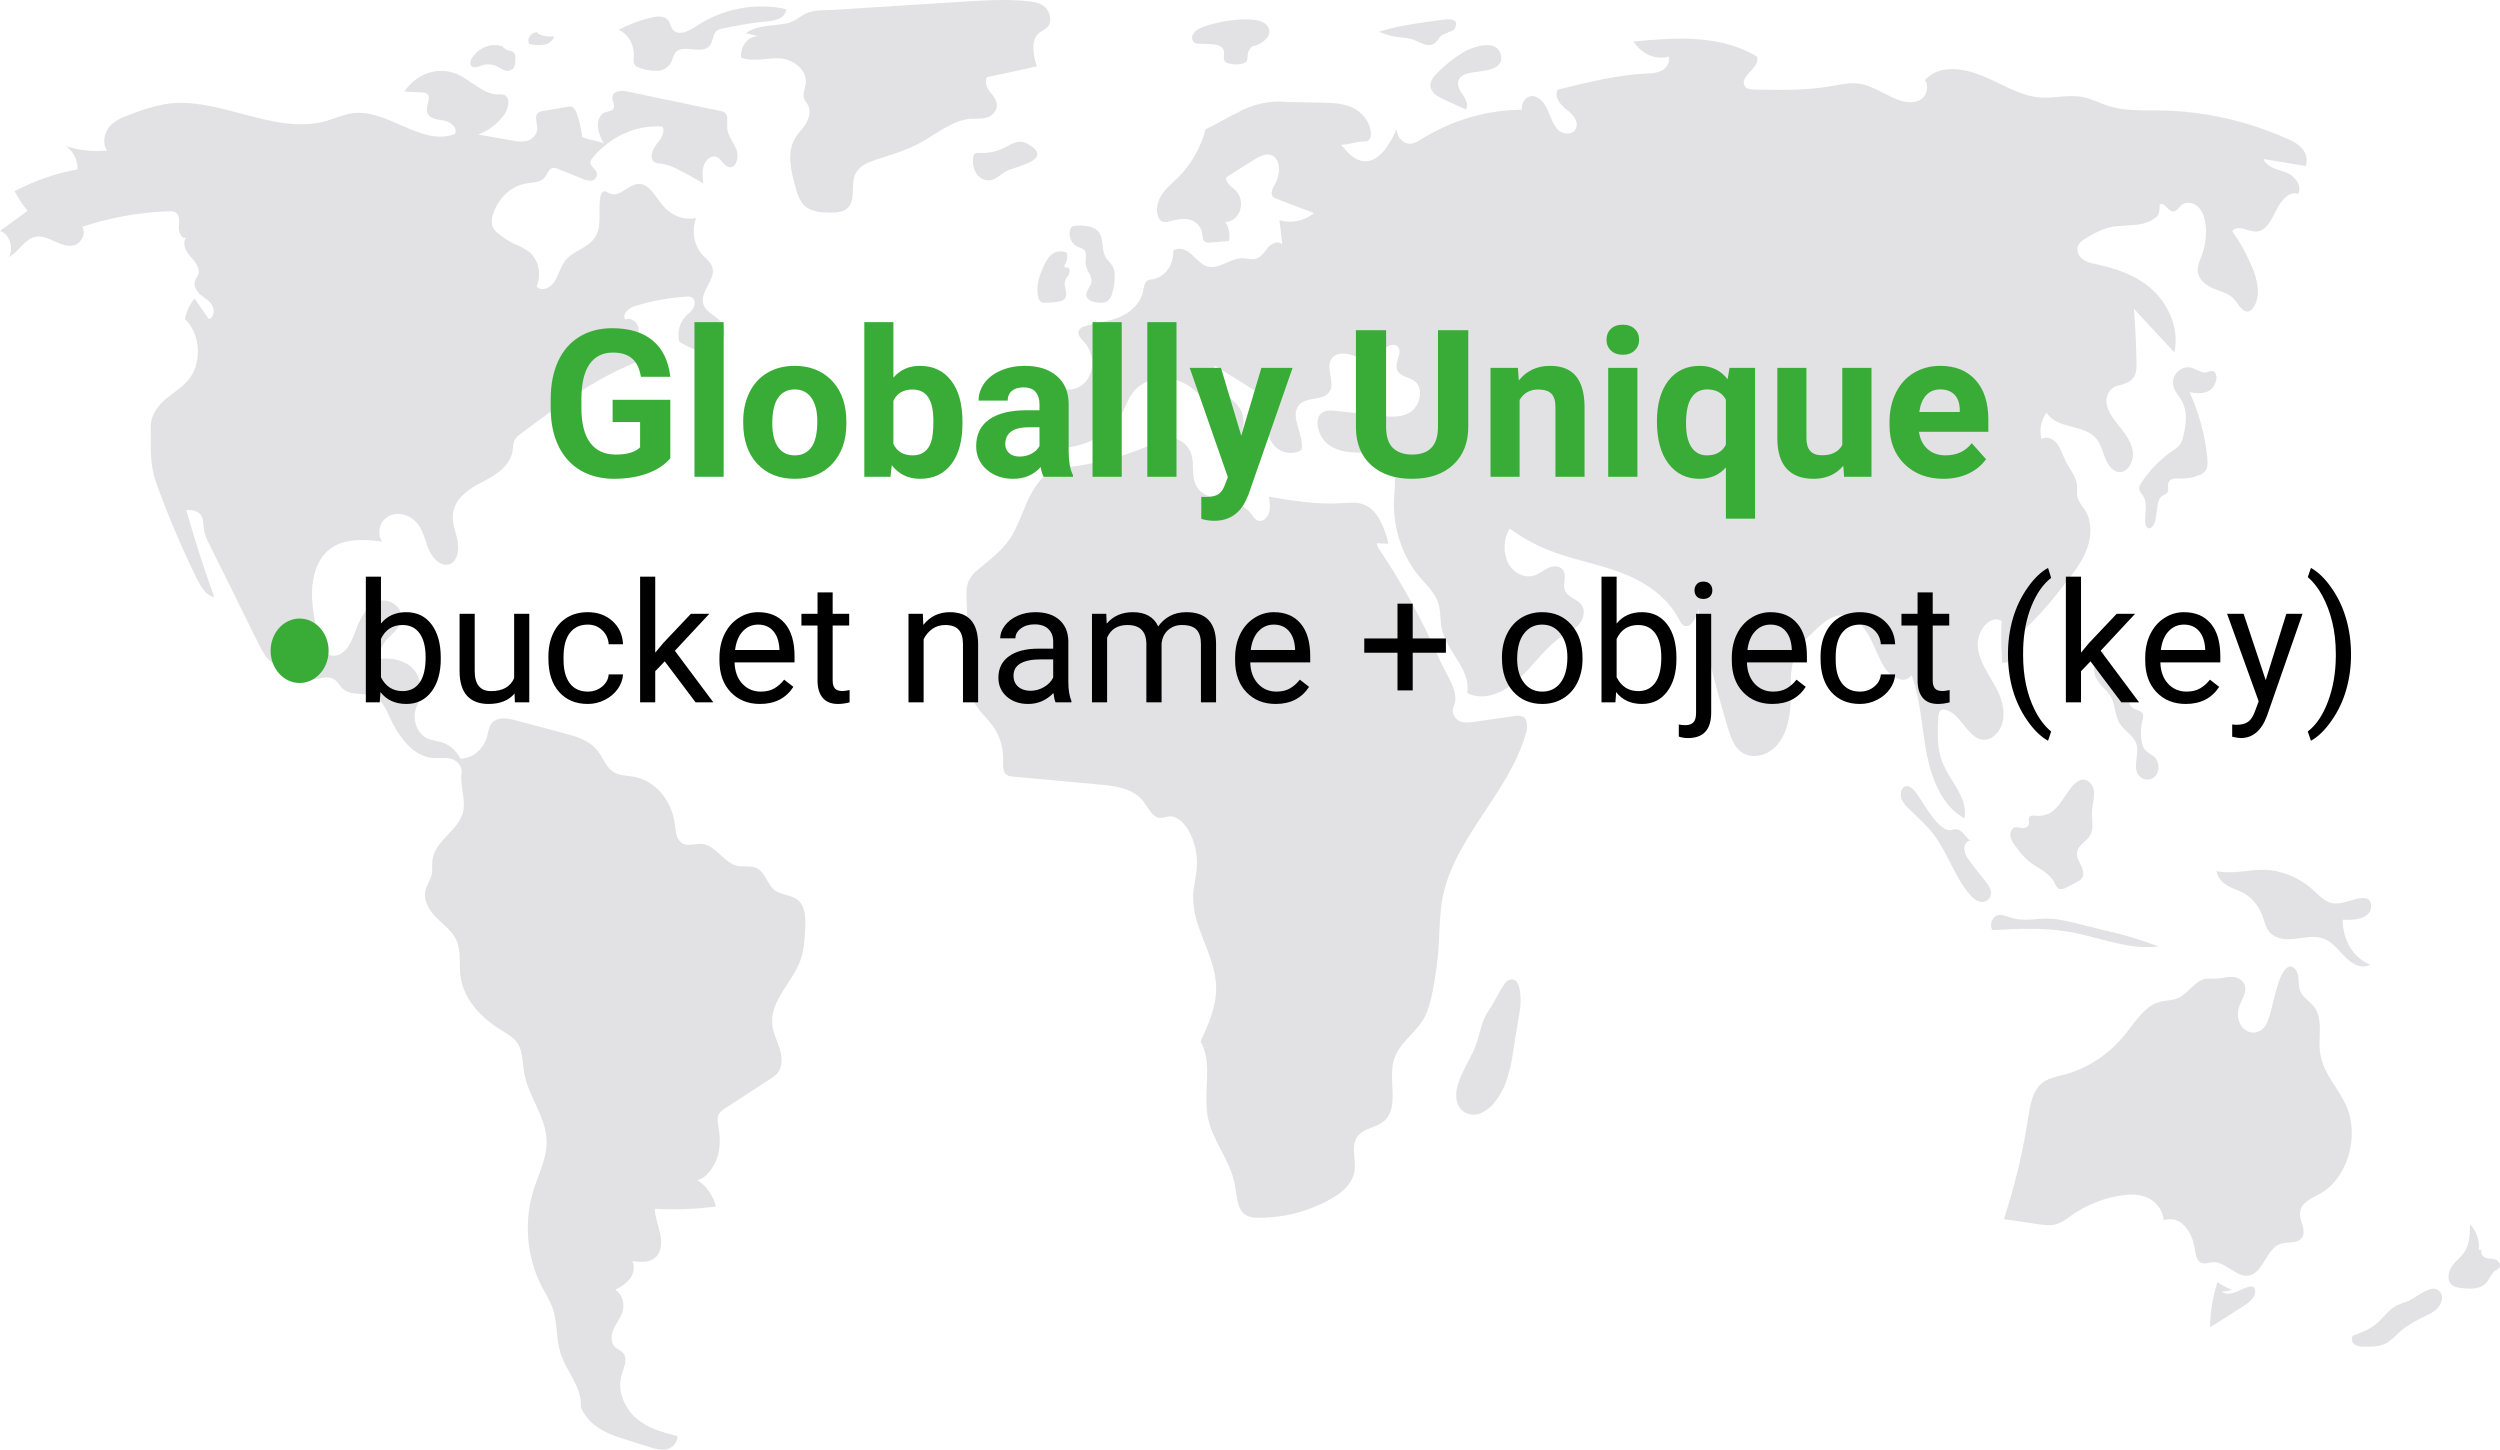 <svg width="388" height="225" viewBox="0 0 388 225" fill="none" xmlns="http://www.w3.org/2000/svg">
<path d="M90.36 21.271C90.22 20.018 89.938 18.791 89.519 17.621C89.466 17.399 89.373 17.193 89.245 17.015C89.118 16.837 88.959 16.691 88.779 16.586C88.538 16.515 88.286 16.512 88.044 16.577L84.272 17.232C83.956 17.248 83.654 17.381 83.412 17.611C82.92 18.197 83.404 19.141 83.389 19.95C83.372 20.859 82.66 21.597 81.888 21.841C81.099 22.022 80.286 22.01 79.502 21.808L74.227 20.878C75.781 20.315 77.163 19.268 78.218 17.857C78.912 16.924 79.281 15.182 78.278 14.741C77.98 14.648 77.669 14.62 77.362 14.657C74.972 14.678 73.091 12.415 70.854 11.461C69.422 10.891 67.868 10.848 66.414 11.34C64.959 11.832 63.679 12.833 62.757 14.2L65.566 14.354C65.831 14.337 66.093 14.416 66.315 14.58C66.93 15.154 66.165 16.257 66.252 17.155C66.364 18.323 67.731 18.572 68.761 18.69C69.791 18.808 71.098 19.758 70.603 20.79C65.425 22.813 60.156 16.834 54.718 17.57C53.342 17.756 52.042 18.37 50.698 18.756C42.49 21.112 34.004 14.825 25.618 16.157C23.754 16.517 21.922 17.065 20.144 17.795C19.002 18.22 17.812 18.679 16.983 19.665C16.153 20.651 15.838 22.337 16.623 23.368C14.458 23.57 12.278 23.335 10.186 22.674C10.752 23.031 11.222 23.554 11.549 24.188C11.875 24.823 12.045 25.545 12.04 26.28C8.659 26.905 5.368 28.044 2.255 29.665C2.836 30.761 3.514 31.786 4.28 32.725L0 35.845C1.446 36.258 2.194 38.495 1.353 39.892C2.852 39.135 3.781 37.178 5.384 36.781C6.435 36.521 7.504 37.008 8.5 37.466C9.496 37.924 10.592 38.368 11.623 38.025C12.655 37.681 13.415 36.163 12.76 35.197C17.169 33.737 21.725 32.93 26.317 32.794C26.671 32.743 27.03 32.821 27.343 33.015C27.941 33.485 27.784 34.501 27.752 35.326C27.719 36.15 28.286 37.234 28.935 36.862C28.171 37.614 28.824 39.029 29.557 39.819C30.291 40.61 31.174 41.7 30.725 42.729C30.608 42.997 30.41 43.212 30.297 43.483C29.964 44.282 30.492 45.214 31.115 45.745C31.738 46.275 32.502 46.646 32.934 47.381C33.367 48.117 33.171 49.403 32.397 49.506L30.197 46.337C29.445 47.221 28.93 48.329 28.711 49.532C31.044 51.695 31.395 56.098 29.442 58.701C28.444 60.031 27.025 60.839 25.786 61.877C24.547 62.914 23.401 64.391 23.404 66.138C23.41 69.155 23.192 71.959 24.189 74.757C26.027 79.915 28.149 84.938 30.543 89.794C31.171 91.07 31.984 92.468 33.257 92.687C31.648 88.243 30.199 83.729 28.911 79.147C29.75 79.15 30.719 79.226 31.211 79.997C31.618 80.636 31.531 81.504 31.657 82.279C31.818 83.029 32.087 83.745 32.452 84.397L40.136 99.926C40.773 101.213 41.504 102.595 42.722 103.117C43.5 103.45 44.401 103.387 45.117 103.867C45.679 104.243 46.057 104.911 46.629 105.265C48.248 106.267 50.499 104.345 52.012 105.542C52.444 105.884 52.72 106.427 53.118 106.818C54.516 108.191 56.807 107.273 58.42 108.297C59.46 108.957 59.999 110.277 60.553 111.473C61.942 114.469 64.189 117.404 67.165 117.642C68.1 117.717 69.055 117.516 69.969 117.752C70.883 117.988 71.783 118.893 71.636 119.943C71.385 121.743 72.169 123.715 71.958 125.522C71.575 128.814 67.459 130.26 67.105 133.556C67.028 134.278 67.149 135.023 66.997 135.729C66.812 136.595 66.239 137.3 66.035 138.161C65.649 139.791 66.679 141.414 67.81 142.512C68.942 143.609 70.291 144.555 70.91 146.091C71.564 147.714 71.243 149.607 71.455 151.375C71.919 155.236 74.859 158.098 77.884 159.943C78.805 160.506 79.795 161.05 80.391 162.025C81.17 163.298 81.093 164.977 81.353 166.498C81.989 170.223 84.754 173.293 84.832 177.086C84.888 179.783 83.567 182.229 82.777 184.773C82.037 187.211 81.77 189.801 81.992 192.367C82.215 194.932 82.923 197.414 84.068 199.641C84.658 200.772 85.364 201.838 85.782 203.064C86.527 205.252 86.285 207.739 86.973 209.952C87.881 212.876 90.378 215.292 90.139 218.382C91.272 221.052 93.775 222.364 96.292 223.158L100.802 224.583C101.666 224.855 102.568 225.13 103.447 224.933C104.327 224.735 105.166 223.907 105.143 222.89C102.932 222.324 100.649 221.723 98.826 220.194C97.002 218.665 95.753 215.942 96.445 213.492C96.766 212.356 97.448 211.045 96.799 210.106C96.428 209.569 95.749 209.428 95.33 208.938C94.676 208.173 94.901 206.888 95.371 205.966C95.84 205.044 96.519 204.22 96.709 203.177C96.805 202.593 96.741 201.99 96.526 201.449C96.311 200.908 95.955 200.454 95.506 200.149C96.343 199.79 97.103 199.237 97.739 198.524C98.326 197.763 98.597 196.59 98.135 195.726C99.507 195.923 101.126 196.02 102.026 194.83C102.745 193.879 102.696 192.458 102.412 191.248C102.128 190.038 101.648 188.862 101.633 187.61C104.796 187.78 107.967 187.658 111.113 187.245C110.658 185.507 109.624 184.038 108.231 183.15C109.656 182.877 110.954 180.941 111.404 179.383C111.854 177.825 111.74 176.128 111.461 174.519C111.354 174.105 111.34 173.667 111.419 173.245C111.579 172.665 112.081 172.311 112.546 172.008L119.619 167.4C120.041 167.16 120.424 166.84 120.75 166.453C121.491 165.465 121.382 163.975 121.002 162.751C120.623 161.528 120.015 160.378 119.869 159.091C119.432 155.245 123.061 152.485 124.286 148.864C124.767 147.443 124.865 145.898 124.958 144.38C125.058 142.749 125.065 140.854 123.962 139.803C122.904 138.796 121.25 139.021 120.143 138.084C119.128 137.225 118.778 135.556 117.669 134.862C116.662 134.232 115.399 134.633 114.279 134.336C112.307 133.814 111.066 131.236 109.052 130.997C107.916 130.863 106.63 131.493 105.698 130.742C104.878 130.08 104.845 128.751 104.688 127.622C104.415 125.869 103.674 124.253 102.566 122.991C101.457 121.73 100.035 120.885 98.49 120.568C97.319 120.355 96.043 120.436 95.047 119.706C94.037 118.966 93.575 117.581 92.782 116.557C91.504 114.906 89.492 114.32 87.606 113.817L79.939 111.772C78.577 111.409 76.823 111.216 76.092 112.569C75.876 113.084 75.723 113.63 75.637 114.192C75.364 115.209 74.813 116.101 74.064 116.741C73.315 117.38 72.407 117.734 71.47 117.751C70.827 116.507 69.786 115.593 68.564 115.2C67.786 114.954 66.954 114.927 66.212 114.565C65.808 114.341 65.449 114.027 65.156 113.64C64.863 113.253 64.643 112.803 64.509 112.316C64.374 111.83 64.329 111.317 64.376 110.81C64.422 110.303 64.559 109.812 64.779 109.367C65.221 108.474 65.392 107.441 65.265 106.427C65.138 105.413 64.72 104.475 64.076 103.757C62.773 102.429 60.886 102.108 59.138 102.241C58.68 101.107 59.445 99.828 60.27 99.004C61.096 98.18 62.098 97.371 62.277 96.14C62.56 94.205 60.383 92.735 58.731 93.312C57.078 93.889 56.024 95.71 55.327 97.505C54.926 98.535 54.586 99.62 53.955 100.488C53.324 101.356 52.308 101.978 51.347 101.699C49.986 101.305 49.461 99.471 49.16 97.915C48.756 95.827 48.349 93.71 48.434 91.574C48.519 89.439 49.153 87.246 50.541 85.8C52.803 83.445 56.273 83.676 59.326 84.051C58.605 83.13 58.783 81.576 59.554 80.708C59.962 80.298 60.451 80.006 60.98 79.859C61.51 79.711 62.063 79.712 62.591 79.862C63.511 80.079 64.34 80.641 64.944 81.458C65.811 82.657 66.058 84.278 66.714 85.639C67.369 87.001 68.844 88.163 70.051 87.432C71.093 86.801 71.258 85.162 70.999 83.854C70.74 82.546 70.189 81.275 70.282 79.939C70.462 77.389 72.791 75.855 74.847 74.805C76.903 73.755 79.257 72.343 79.582 69.812C79.594 69.316 79.676 68.826 79.826 68.361C80.054 67.95 80.371 67.612 80.747 67.379C86.746 62.881 92.846 58.328 99.703 55.87C100.06 55.742 100.102 55.884 100.465 55.784C100.974 55.45 100.637 54.528 100.149 54.156C99.661 53.784 99.009 53.499 98.885 52.847C98.794 52.368 99.043 51.898 99.108 51.413C99.267 50.222 98.011 49.123 97.036 49.599C96.485 48.771 97.575 47.809 98.456 47.534C101.103 46.708 103.819 46.205 106.56 46.032C106.876 45.975 107.2 46.038 107.482 46.21C107.942 46.572 107.883 47.402 107.557 47.918C107.231 48.434 106.723 48.759 106.317 49.195C105.873 49.686 105.556 50.306 105.401 50.987C105.246 51.668 105.259 52.385 105.439 53.058C106.87 53.884 108.425 54.734 110.01 54.443C111.594 54.152 113.001 52.132 112.256 50.519C111.562 49.017 109.479 48.678 109.121 47.032C108.701 45.104 111.106 43.39 110.565 41.502C110.327 40.675 109.601 40.188 109.043 39.591C108.385 38.859 107.937 37.918 107.759 36.892C107.58 35.866 107.679 34.803 108.043 33.842C107.135 34.023 106.202 33.955 105.322 33.642C104.442 33.33 103.641 32.783 102.986 32.047C101.777 30.662 100.812 28.477 99.094 28.54C97.518 28.596 96.161 30.682 94.687 30.046C94.324 29.889 93.942 29.571 93.591 29.757C93.476 29.842 93.379 29.956 93.308 30.089C93.237 30.222 93.194 30.372 93.182 30.527C92.807 32.559 93.452 34.873 92.476 36.629C91.414 38.539 88.957 38.804 87.67 40.526C86.971 41.461 86.7 42.721 86.058 43.707C85.415 44.693 84.052 45.319 83.281 44.46C83.66 43.577 83.763 42.573 83.575 41.614C83.386 40.655 82.916 39.797 82.241 39.181C81.526 38.651 80.754 38.225 79.945 37.913C79.041 37.479 78.18 36.935 77.379 36.291C76.978 36.017 76.652 35.621 76.437 35.148C76.268 34.556 76.291 33.915 76.502 33.34C76.893 32.069 77.582 30.942 78.496 30.083C79.41 29.224 80.514 28.664 81.687 28.464C82.714 28.306 83.909 28.362 84.588 27.474C84.947 27.005 85.136 26.295 85.657 26.105C85.991 26.029 86.338 26.077 86.645 26.242L90.476 27.772C90.904 27.991 91.374 28.08 91.841 28.028C92.073 27.993 92.284 27.86 92.432 27.655C92.581 27.451 92.655 27.19 92.641 26.925C92.519 26.203 91.54 25.857 91.629 25.129C91.679 24.893 91.791 24.68 91.95 24.518C93.332 22.848 95.023 21.546 96.901 20.705C98.779 19.863 100.798 19.503 102.813 19.651C103.297 20.552 102.532 21.619 101.896 22.388C101.259 23.157 100.748 24.531 101.518 25.123C101.833 25.306 102.184 25.395 102.538 25.384C103.481 25.529 104.398 25.844 105.253 26.318C106.577 26.972 107.875 27.687 109.148 28.464C109.036 27.511 108.929 26.508 109.247 25.618C109.565 24.727 110.469 24.029 111.259 24.376C112.02 24.71 112.411 25.853 113.221 25.958C114.303 26.098 114.73 24.285 114.278 23.161C113.826 22.037 112.932 21.096 112.857 19.864C112.807 19.033 113.086 18.002 112.5 17.498C112.292 17.347 112.056 17.253 111.81 17.224L97.194 14.173C96.326 13.991 95.072 14.13 95.034 15.13C95.013 15.689 95.452 16.241 95.257 16.754C95.05 17.302 94.367 17.252 93.87 17.446C93.098 17.747 92.711 18.786 92.785 19.707C92.921 20.623 93.234 21.493 93.701 22.256C92.75 21.805 91.311 21.722 90.36 21.271Z" fill="#3F3D56" fill-opacity="0.15"/>
<path d="M78.151 7.257C77.291 6.93 76.365 6.915 75.498 7.214C74.63 7.513 73.864 8.112 73.302 8.93C73.077 9.27 72.889 9.74 73.077 10.108C73.346 10.637 74.033 10.428 74.539 10.239C75.283 9.933 76.092 9.911 76.848 10.175C77.323 10.363 77.748 10.695 78.226 10.876C78.458 10.988 78.713 11.025 78.962 10.983C79.211 10.941 79.445 10.822 79.64 10.638C79.968 10.253 79.988 9.655 79.989 9.116C80.012 8.936 79.999 8.752 79.952 8.578C79.906 8.404 79.826 8.244 79.718 8.11C79.527 7.983 79.312 7.91 79.092 7.897C78.598 7.792 78.152 7.491 77.829 7.047" fill="#3F3D56" fill-opacity="0.15"/>
<path d="M83.489 5.002C83.247 4.99 83.005 5.035 82.788 5.132C82.571 5.23 82.385 5.377 82.248 5.559C82.111 5.741 82.027 5.953 82.006 6.173C81.984 6.393 82.025 6.614 82.124 6.816C82.867 7.001 83.643 7.047 84.405 6.952C84.786 6.898 85.14 6.742 85.424 6.505C85.708 6.268 85.908 5.959 86 5.618C85.102 5.767 84.175 5.605 83.401 5.165" fill="#3F3D56" fill-opacity="0.15"/>
<path d="M100.929 2.763C99.226 3.168 97.571 3.797 96 4.636C96.741 4.955 97.37 5.531 97.796 6.28C98.222 7.029 98.421 7.912 98.365 8.797C98.299 9.137 98.306 9.49 98.388 9.826C98.569 10.317 99.093 10.501 99.554 10.627C100.383 10.909 101.248 11.033 102.113 10.993C102.546 10.967 102.966 10.822 103.336 10.569C103.706 10.316 104.014 9.964 104.231 9.545C104.357 9.147 104.504 8.758 104.672 8.38C105.777 6.496 109.061 8.774 110.248 6.953C110.666 6.312 110.628 5.347 111.173 4.839C111.454 4.618 111.781 4.478 112.123 4.433C114.51 3.903 116.921 3.518 119.345 3.282C120.493 3.171 121.99 2.709 122 1.419C117.674 0.469 113.188 1.144 109.24 3.34C107.818 4.137 105.936 5.813 104.566 4.757C104.053 4.361 104.079 3.296 103.372 2.851C102.651 2.396 101.695 2.581 100.929 2.763Z" fill="#3F3D56" fill-opacity="0.15"/>
<path d="M115.721 5.164L117.763 5.618C117.387 5.599 117.012 5.672 116.663 5.834C116.314 5.996 115.998 6.242 115.737 6.556C115.477 6.87 115.277 7.245 115.152 7.655C115.026 8.066 114.978 8.502 115.01 8.936C116.922 9.675 119.006 8.956 121.021 9.054C123.035 9.152 125.379 10.817 125.035 13.116C124.931 13.811 124.584 14.506 124.764 15.18C124.891 15.652 125.251 15.987 125.454 16.422C125.877 17.328 125.539 18.474 125.004 19.298C124.47 20.122 123.751 20.78 123.282 21.655C122.115 23.833 122.778 26.648 123.473 29.081C123.674 30 124.045 30.858 124.561 31.595C125.591 32.862 127.269 32.972 128.772 32.998C129.867 33.016 131.12 32.953 131.812 31.973C132.715 30.692 132.083 28.694 132.678 27.191C133.218 25.826 134.594 25.241 135.841 24.825C138.125 24.064 140.452 23.418 142.612 22.268C145.293 20.841 147.799 18.617 150.746 18.433C151.573 18.382 152.42 18.495 153.216 18.233C154.013 17.971 154.769 17.174 154.709 16.218C154.657 15.402 154.06 14.802 153.594 14.187C153.128 13.571 152.761 12.625 153.19 11.974L160.915 10.304C160.367 8.577 159.94 6.303 161.199 5.179C161.653 4.774 162.26 4.612 162.647 4.121C163.306 3.286 162.974 1.847 162.214 1.136C161.454 0.425 160.425 0.26 159.451 0.167C156.064 -0.159 152.658 0.056 149.264 0.271C142.63 0.692 135.996 1.113 129.363 1.534C128.027 1.619 126.485 1.489 125.261 2.016C124.224 2.463 123.487 3.282 122.301 3.57C120.111 4.101 117.702 3.742 115.721 5.164Z" fill="#3F3D56" fill-opacity="0.15"/>
<path d="M151.905 23.724C151.679 23.686 151.448 23.742 151.26 23.88C151.135 24.026 151.061 24.213 151.049 24.41C150.906 25.279 151.077 26.174 151.527 26.915C151.756 27.278 152.073 27.57 152.444 27.759C152.815 27.948 153.227 28.028 153.637 27.991C154.635 27.855 155.371 26.949 156.29 26.506C157.705 25.825 163.715 24.762 159.558 22.371C158.125 21.547 157.199 22.275 156.07 22.817C154.785 23.517 153.345 23.83 151.905 23.724V23.724Z" fill="#3F3D56" fill-opacity="0.15"/>
<path d="M186.218 4.396C185.753 4.59 185.364 4.937 185.112 5.381C184.996 5.607 184.969 5.87 185.037 6.115C185.104 6.361 185.262 6.57 185.476 6.7C185.65 6.765 185.834 6.795 186.018 6.788L187.908 6.846C188.711 6.871 189.714 7.046 189.93 7.838C190.09 8.426 189.731 9.182 190.164 9.602C190.35 9.749 190.573 9.839 190.807 9.859C191.429 10.023 192.079 10.044 192.711 9.922C194.086 9.544 193.364 8.685 193.797 7.92C194.459 6.749 194.345 7.458 195.512 6.787C196.374 6.291 197.489 5.393 196.769 4.13C195.517 1.934 188.065 3.452 186.218 4.396Z" fill="#3F3D56" fill-opacity="0.15"/>
<path d="M222.684 3.23L221.555 3.391C219.01 3.755 216.451 4.122 214 4.941C215.061 5.39 216.174 5.683 217.309 5.81C217.933 5.843 218.554 5.938 219.162 6.093C220.245 6.438 221.336 7.329 222.382 6.873C223.03 6.589 223.242 5.866 223.779 5.483C224.15 5.218 225.557 4.79 225.714 4.523C226.986 2.363 223.661 3.09 222.684 3.23Z" fill="#3F3D56" fill-opacity="0.15"/>
<path d="M227.1 8.117C225.619 9.017 224.245 10.11 223.009 11.372C222.488 11.904 221.956 12.565 222.003 13.34C222.066 14.37 223.076 14.967 223.951 15.37L227.495 17C227.925 16.342 227.531 15.433 227.087 14.786C226.642 14.139 226.114 13.391 226.311 12.612C226.535 11.724 227.532 11.421 228.368 11.268C229.73 11.019 233.405 11.039 232.963 8.654C232.443 5.843 228.467 7.287 227.1 8.117Z" fill="#3F3D56" fill-opacity="0.15"/>
<path d="M226.23 168.427C225.909 169.51 225.879 170.786 226.433 171.731C227.056 172.792 228.302 173.187 229.38 172.918C230.453 172.585 231.41 171.868 232.116 170.867C232.761 170.029 233.291 169.08 233.689 168.054C234.244 166.454 234.636 164.784 234.855 163.077L235.901 156.673C236.135 155.241 236.126 150.853 233.87 152.283C233.254 152.673 231.827 155.757 231.181 156.632C230.017 158.208 229.863 159.737 229.25 161.647C228.482 164.038 226.939 166.032 226.23 168.427Z" fill="#3F3D56" fill-opacity="0.15"/>
<path d="M346.397 200.206C345.621 199.866 344.867 199.463 344.143 199C343.416 201.245 343.03 203.611 343 206L348.311 202.622C349.11 202.114 350.016 201.407 349.999 200.376C350.006 200.248 349.982 200.121 349.931 200.007C349.879 199.894 349.801 199.798 349.705 199.73C349.587 199.676 349.459 199.659 349.333 199.681C348.545 199.754 347.827 200.19 347.084 200.493C346.341 200.796 345.472 200.956 344.791 200.506" fill="#3F3D56" fill-opacity="0.15"/>
<path d="M373.536 202.015C372.957 202.188 372.392 202.409 371.846 202.679C370.637 203.352 369.814 204.63 368.726 205.517C367.685 206.365 366.431 206.831 365.2 207.284C364.838 207.634 365.005 208.339 365.398 208.647C365.82 208.91 366.305 209.029 366.789 208.989C368.068 209.02 369.415 209.033 370.535 208.358C371.166 207.91 371.756 207.397 372.298 206.827C373.607 205.632 375.179 204.843 376.736 204.081C377.302 203.847 377.826 203.504 378.283 203.069C379.261 202.015 379.33 200.389 377.919 200.03C376.78 199.74 374.621 201.631 373.536 202.015Z" fill="#3F3D56" fill-opacity="0.15"/>
<path d="M384.706 193.962C384.77 193.233 384.681 192.497 384.445 191.811C384.21 191.124 383.835 190.505 383.347 190C383.333 191.459 383.292 193.014 382.539 194.221C382.002 195.08 381.16 195.661 380.572 196.48C379.983 197.299 379.722 198.597 380.412 199.316C380.853 199.681 381.39 199.883 381.945 199.891C383.318 200.067 384.908 200.165 385.871 199.084C386.397 198.494 386.653 197.621 387.294 197.187C387.533 197.078 387.746 196.911 387.918 196.7C388.183 196.242 387.762 195.638 387.289 195.473C386.815 195.307 386.293 195.385 385.817 195.228C385.341 195.071 384.905 194.488 385.149 194.017" fill="#3F3D56" fill-opacity="0.15"/>
<path d="M363.916 140.021C363.249 140.212 362.559 140.259 361.879 140.162C360.748 139.918 359.868 138.917 358.955 138.096C356.785 136.155 354.147 135.072 351.42 135.003C348.94 134.948 346.436 135.737 344 135.186C344.159 136.227 344.917 137.007 345.725 137.471C346.533 137.934 347.425 138.168 348.238 138.622C349.538 139.357 350.57 140.618 351.143 142.174C351.405 142.891 351.57 143.672 351.966 144.298C352.776 145.579 354.311 145.86 355.666 145.755C357.432 145.618 359.277 145.022 360.92 145.795C362.177 146.386 363.077 147.679 364.126 148.684C365.176 149.689 366.654 150.435 367.86 149.71C366.608 149.234 365.518 148.3 364.75 147.045C363.982 145.79 363.575 144.279 363.589 142.733C364.771 142.86 368.176 142.811 367.993 140.451C367.837 138.451 364.931 139.805 363.916 140.021Z" fill="#3F3D56" fill-opacity="0.15"/>
<path d="M347.371 156.807C347.588 155.462 348.77 154.274 348.402 152.972C348.147 152.071 347.227 151.627 346.393 151.605C345.56 151.583 344.741 151.864 343.908 151.891C343.365 151.858 342.822 151.867 342.28 151.917C340.626 152.225 339.606 154.192 338.047 154.891C337.099 155.316 336.034 155.235 335.048 155.529C332.81 156.196 331.394 158.595 329.83 160.529C327.302 163.64 324.009 165.818 320.377 166.781C319.105 167.116 317.737 167.329 316.726 168.267C315.386 169.508 315.056 171.636 314.758 173.569C313.935 178.906 312.677 184.144 311 189.218L316.314 189.987C317.324 190.133 318.371 190.277 319.345 189.937C320.052 189.635 320.722 189.23 321.338 188.733C323.705 187.066 326.354 185.982 329.113 185.549C330.505 185.333 331.964 185.293 333.27 185.88C334.576 186.466 335.696 187.797 335.806 189.385C336.37 189.186 336.972 189.164 337.547 189.323C338.122 189.482 338.648 189.814 339.068 190.285C339.901 191.247 340.446 192.481 340.626 193.813C340.766 194.637 340.906 195.625 341.581 195.971C342.131 196.253 342.763 195.949 343.365 195.895C345.408 195.709 347.103 198.411 349.111 197.946C351.265 197.447 351.794 193.789 353.895 193.056C355.102 192.635 356.794 193.147 357.372 191.874C357.881 190.751 356.865 189.456 356.97 188.2C357.099 186.653 358.708 185.996 359.948 185.336C364.225 183.06 366.254 176.532 364.182 171.717C362.954 168.864 360.538 166.619 360.092 163.485C359.749 161.073 360.587 158.262 359.231 156.364C358.542 155.398 357.375 154.865 356.964 153.713C356.706 152.988 356.81 152.165 356.671 151.399C356.532 150.633 355.943 149.832 355.276 150.031C353.34 150.607 352.722 157.39 351.685 159.038C350.11 161.544 346.875 159.893 347.371 156.807Z" fill="#3F3D56" fill-opacity="0.15"/>
<path d="M311.775 142.309C311.108 142.066 310.379 141.827 309.74 142.174C309.101 142.522 308.728 143.741 309.241 144.346C313.254 144.143 317.293 143.941 321.272 144.65C325.857 145.466 330.395 147.487 335 146.892C332.369 145.884 329.695 145.077 326.992 144.478L322.483 143.359C321.274 143.029 320.052 142.784 318.823 142.623C316.251 142.347 314.304 143.231 311.775 142.309Z" fill="#3F3D56" fill-opacity="0.15"/>
<path d="M315.853 126.594C315.519 126.561 315.106 126.534 314.933 126.865C314.768 127.181 314.957 127.6 314.868 127.954C314.747 128.439 314.196 128.563 313.763 128.497C313.329 128.431 312.86 128.273 312.476 128.514C312.281 128.668 312.134 128.89 312.058 129.148C311.982 129.406 311.981 129.685 312.054 129.944C312.211 130.457 312.465 130.925 312.798 131.311C313.366 132.137 314.013 132.887 314.728 133.545C316.111 134.722 317.984 135.289 318.855 136.998C318.978 137.33 319.166 137.623 319.406 137.854C319.824 138.159 320.369 137.927 320.819 137.69L322.397 136.858C322.682 136.74 322.935 136.541 323.135 136.28C323.495 135.715 323.274 134.913 322.971 134.305C322.669 133.697 322.282 133.068 322.346 132.372C322.462 131.129 323.847 130.654 324.417 129.591C324.991 128.519 324.617 127.139 324.683 125.881C324.761 124.411 325.562 122.498 324.273 121.399C323.178 120.466 322.131 121.328 321.344 122.359C319.686 124.533 318.902 126.887 315.853 126.594Z" fill="#3F3D56" fill-opacity="0.15"/>
<path d="M325.303 105.207C325.863 106.377 327.031 107.074 327.643 108.213C328.305 109.447 328.229 111.042 328.948 112.238C329.685 113.466 331.169 114.117 331.582 115.513C332.033 117.038 331.009 118.89 331.826 120.222C331.978 120.439 332.17 120.62 332.39 120.753C332.609 120.885 332.852 120.967 333.102 120.992C333.352 121.017 333.604 120.985 333.842 120.898C334.081 120.812 334.3 120.672 334.486 120.488C334.83 120.08 335.014 119.541 334.999 118.987C334.984 118.432 334.771 117.906 334.405 117.521C333.922 117.041 333.228 116.833 332.824 116.272C332.614 115.949 332.474 115.577 332.415 115.186C332.195 114.057 332.23 112.887 332.518 111.777C332.626 111.495 332.653 111.184 332.596 110.885C332.415 110.31 331.7 110.269 331.198 110.002C330.058 109.396 330.086 107.643 330.285 106.277C330.152 107.186 327.182 105.64 326.87 105.126C326.252 104.103 326.589 102.13 326.466 101C325.132 101.701 324.618 103.778 325.303 105.207Z" fill="#3F3D56" fill-opacity="0.15"/>
<path d="M297.401 123.071C296.914 122.41 296.179 121.719 295.526 122.117C295.027 122.421 294.89 123.257 295.085 123.89C295.324 124.505 295.69 125.034 296.149 125.424C297.511 126.784 298.978 128.012 300.166 129.592C302.293 132.421 303.42 136.238 305.732 138.845C306.197 139.449 306.813 139.852 307.485 139.993C308.159 140.069 308.916 139.546 308.993 138.733C309.057 138.062 308.671 137.462 308.293 136.966C307.395 135.783 306.412 134.694 305.563 133.458C305.172 132.983 304.925 132.361 304.865 131.694C304.861 131.028 305.362 130.332 305.895 130.496C305.247 130.296 304.767 128.989 303.816 128.744C303.021 128.539 302.829 129.134 301.883 128.643C300.08 127.707 298.665 124.782 297.401 123.071Z" fill="#3F3D56" fill-opacity="0.15"/>
<path d="M341.855 57.792C341.321 57.6 340.796 57.373 340.283 57.113C338.901 56.612 337.074 57.839 337.258 59.569C337.38 60.717 338.265 61.492 338.753 62.489C339.478 63.967 339.285 65.841 338.904 67.496C338.81 68.009 338.633 68.493 338.381 68.921C338.03 69.373 337.609 69.738 337.143 69.997C335.278 71.262 333.633 72.951 332.299 74.973C332.154 75.159 332.053 75.389 332.006 75.639C331.94 76.223 332.426 76.648 332.7 77.135C333.31 78.217 332.869 79.673 332.929 80.98C332.92 81.164 332.95 81.349 333.016 81.516C333.083 81.683 333.183 81.826 333.308 81.933C333.676 82.159 334.111 81.776 334.31 81.339C334.971 79.892 334.474 77.568 335.714 76.87C335.948 76.738 336.233 76.682 336.389 76.433C336.637 76.038 336.398 75.453 336.524 74.981C336.712 74.272 337.515 74.24 338.131 74.271C339.191 74.325 340.252 74.154 341.264 73.767C341.661 73.653 342.021 73.4 342.301 73.041C342.672 72.482 342.639 71.686 342.565 70.975C342.194 67.431 341.265 64.005 339.828 60.882C340.918 61.05 342.103 61.196 343.043 60.51C343.569 60.126 344.2 58.977 343.939 58.194C343.526 56.958 342.781 57.999 341.855 57.792Z" fill="#3F3D56" fill-opacity="0.15"/>
<path d="M196.924 77.081C197.06 77.91 197.195 78.782 196.954 79.58C196.714 80.378 195.959 81.044 195.245 80.8C194.691 80.61 194.372 79.981 193.978 79.501C191.792 76.832 186.859 78.377 185.508 75.076C184.956 73.729 185.331 72.114 184.955 70.692C184.718 69.87 184.246 69.16 183.613 68.674C182.98 68.189 182.223 67.954 181.46 68.007C180.763 68.121 180.085 68.35 179.448 68.686C175.177 70.62 170.694 71.888 166.12 72.455C165.251 72.514 164.392 72.691 163.56 72.981C161.682 73.751 160.399 75.719 159.486 77.727C158.573 79.735 157.899 81.909 156.675 83.694C155.388 85.569 153.585 86.882 151.903 88.302C151.256 88.774 150.716 89.413 150.33 90.167C149.965 91.013 149.986 91.997 150.014 92.938L150.358 104.362C150.402 105.831 150.457 107.353 151.039 108.668C151.766 110.31 153.201 111.386 154.196 112.837C155.212 114.327 155.742 116.169 155.695 118.05C155.673 118.807 155.607 119.701 156.128 120.176C156.445 120.408 156.816 120.529 157.193 120.523L170.864 121.787C173.268 122.01 175.933 122.376 177.503 124.447C178.244 125.424 178.839 126.83 179.974 126.935C180.461 126.98 180.935 126.754 181.422 126.71C182.65 126.6 183.729 127.654 184.41 128.815C185.441 130.585 185.909 132.698 185.737 134.808C185.626 136.132 185.262 137.419 185.184 138.747C184.886 143.798 188.674 148.186 188.747 153.247C188.79 156.224 187.54 159.006 186.321 161.645C188.288 165.014 186.678 169.5 187.461 173.439C188.204 177.175 190.96 180.1 191.646 183.851C191.961 185.567 191.979 187.68 193.318 188.565C193.906 188.888 194.557 189.036 195.21 188.993C199.146 189.045 203.038 188.044 206.566 186.07C208.222 185.141 209.938 183.754 210.227 181.69C210.461 180.026 209.714 178.164 210.474 176.714C211.369 175.005 213.664 175.14 214.982 173.827C217.119 171.695 215.452 167.63 216.319 164.56C217.097 161.801 219.777 160.335 221.106 157.858C221.629 156.793 222.004 155.643 222.218 154.449C222.827 151.596 223.206 148.687 223.35 145.756C223.386 143.976 223.502 142.199 223.698 140.432C225.131 130.372 233.928 123.635 236.784 113.971C237.057 113.048 237.185 111.819 236.459 111.297C236.028 111.064 235.54 111.006 235.076 111.133L228.774 112.031C227.991 112.143 227.162 112.247 226.443 111.879C225.724 111.512 225.209 110.484 225.59 109.703C226.66 107.511 224.459 104.742 223.481 102.496C220.846 96.448 217.71 90.697 214.112 85.321C213.882 85.044 213.738 84.69 213.702 84.312L215.49 84.38C214.886 81.931 213.89 79.251 211.785 78.355C210.599 77.85 209.286 78.025 208.021 78.103C204.396 78.327 200.511 77.708 196.924 77.081Z" fill="#3F3D56" fill-opacity="0.15"/>
<path d="M208.14 22.476C209.082 23.607 210.139 24.805 211.503 25.003C213.912 25.351 215.645 22.537 216.748 20.092C216.789 20.715 217.043 21.296 217.457 21.71C217.871 22.125 218.412 22.341 218.965 22.312C219.559 22.199 220.127 21.948 220.632 21.576C225.406 18.629 230.753 17.068 236.193 17.032C236.14 16.567 236.243 16.096 236.48 15.71C236.717 15.325 237.072 15.053 237.476 14.945C238.582 14.698 239.578 15.778 240.112 16.9C240.645 18.022 240.978 19.322 241.826 20.162C242.674 21.002 244.315 20.965 244.65 19.749C244.971 18.582 243.894 17.586 243 16.898C242.105 16.209 241.162 14.935 241.764 13.919C246.335 12.777 250.934 11.63 255.611 11.402C256.408 11.434 257.201 11.279 257.942 10.949C258.656 10.553 259.223 9.656 259.031 8.785C258.01 9.056 256.941 8.978 255.96 8.56C254.979 8.142 254.13 7.403 253.522 6.438C260.012 5.834 266.915 5.318 272.666 8.767C273.357 10.441 269.839 11.833 270.78 13.342C271.08 13.824 271.682 13.88 272.203 13.891C276.2 13.975 280.22 14.057 284.171 13.376C285.615 13.127 287.074 12.775 288.524 12.977C290.939 13.313 293.004 15.133 295.38 15.727C296.347 15.968 297.431 15.976 298.247 15.341C299.062 14.706 299.412 13.259 298.744 12.434C300.981 9.957 304.694 10.571 307.645 11.757C310.596 12.942 313.392 14.854 316.515 15.118C318.755 15.308 321.026 14.627 323.239 15.06C324.63 15.332 325.924 16.03 327.283 16.46C329.854 17.272 332.574 17.1 335.243 17.139C342.053 17.243 348.789 18.755 355.118 21.6C355.941 21.903 356.695 22.406 357.327 23.075C357.916 23.787 358.216 24.893 357.82 25.759L351.281 24.68C351.897 26.05 353.491 26.284 354.786 26.756C356.08 27.229 357.422 28.843 356.644 30.104C355.242 29.599 353.971 31.183 353.262 32.64C352.554 34.098 351.691 35.843 350.221 35.932C348.905 36.011 347.313 34.745 346.455 35.876C347.64 37.564 348.655 39.397 349.481 41.34C350.329 43.334 350.932 45.847 349.787 47.642C349.606 47.962 349.333 48.201 349.013 48.319C348.078 48.586 347.47 47.294 346.799 46.51C345.954 45.523 344.675 45.243 343.53 44.78C342.385 44.317 341.179 43.406 341.089 42.036C341.034 41.184 341.432 40.391 341.725 39.604C342.219 38.276 342.434 36.837 342.356 35.4C342.292 34.244 342.005 33.041 341.269 32.233C340.534 31.426 339.265 31.169 338.476 31.909C338.108 32.255 337.812 32.807 337.334 32.827C336.489 32.864 335.84 31.2 335.161 31.768C335.24 32.373 335.129 32.991 334.847 33.513C332.818 35.506 329.701 34.663 327.086 35.367C325.843 35.769 324.652 36.356 323.546 37.113C323.132 37.313 322.779 37.647 322.533 38.073C322.207 38.789 322.567 39.707 323.142 40.183C323.753 40.606 324.438 40.87 325.15 40.957C328.338 41.639 331.573 42.695 334.091 45.008C336.608 47.322 338.259 51.145 337.462 54.698L331.174 47.912C331.413 50.762 331.549 53.619 331.581 56.484C331.622 57.043 331.554 57.606 331.382 58.133C330.933 59.251 329.719 59.627 328.654 59.874C328.358 59.938 328.077 60.071 327.83 60.266C327.583 60.461 327.375 60.712 327.22 61.005C327.065 61.297 326.967 61.622 326.931 61.96C326.895 62.298 326.924 62.641 327.014 62.966C327.392 64.359 328.335 65.444 329.199 66.526C330.062 67.608 330.912 68.837 331.025 70.288C331.138 71.739 330.169 73.375 328.882 73.274C327.907 73.197 327.184 72.211 326.768 71.212C326.352 70.213 326.104 69.1 325.479 68.251C323.587 65.681 319.338 66.782 317.643 64.042C317.211 64.596 316.912 65.264 316.773 65.986C316.634 66.707 316.661 67.456 316.851 68.162C317.639 67.604 318.718 68.122 319.311 68.932C319.903 69.742 320.183 70.781 320.648 71.691C321.276 72.918 322.275 74.007 322.362 75.421C322.339 75.956 322.347 76.492 322.386 77.025C322.542 77.882 323.183 78.498 323.628 79.214C324.662 80.88 324.611 83.17 323.944 85.061C323.277 86.952 322.079 88.532 320.893 90.064C318.82 92.74 316.706 95.4 314.249 97.622C313.547 98.256 312.799 98.879 312.363 99.766C311.926 100.652 311.904 101.897 312.575 102.571C312.094 102.598 311.233 102.865 310.753 102.892C310.584 100.717 310.548 98.531 310.643 96.35C308.749 95.322 306.709 98.074 306.953 100.432C307.198 102.79 308.708 104.682 309.783 106.722C310.569 108.213 311.153 109.953 310.89 111.663C310.628 113.374 309.276 114.952 307.745 114.801C305.31 114.561 304.291 110.612 301.879 110.16C301.666 110.103 301.443 110.128 301.244 110.231C300.886 110.453 300.824 110.994 300.804 111.455C300.705 113.716 300.62 116.067 301.401 118.152C302.545 121.201 305.498 123.763 304.879 127C301.541 125.248 299.806 121.02 299.018 116.96C298.23 112.899 298.099 108.636 296.686 104.797C295.614 106.35 293.36 105.066 292.38 103.438C291.451 101.894 290.879 100.107 289.978 98.542C289.077 96.978 287.696 95.576 286.045 95.49C284.314 95.4 282.813 96.742 281.492 98.01C280.407 99.052 279.292 100.136 278.657 101.577C277.734 103.674 277.975 106.146 277.931 108.487C277.883 111.019 277.408 113.69 275.88 115.543C274.353 117.396 271.533 118.042 269.848 116.371C268.969 115.499 268.543 114.197 268.164 112.946C266.335 106.918 264.812 100.777 263.602 94.554C263.319 95.974 262.215 97.805 261.16 96.968C260.923 96.743 260.731 96.464 260.597 96.149C258.629 92.382 254.985 90.122 251.303 88.767C247.62 87.413 243.746 86.781 240.105 85.292C238.064 84.457 236.115 83.36 234.296 82.023C233.832 82.793 233.562 83.69 233.512 84.619C233.463 85.548 233.638 86.475 234.017 87.302C234.825 88.917 236.652 89.852 238.217 89.287C239.026 88.995 239.708 88.361 240.511 88.048C241.313 87.735 242.39 87.889 242.741 88.762C243.076 89.598 242.569 90.609 242.821 91.481C243.204 92.81 244.979 92.912 245.599 94.121C246.061 95.021 245.681 96.216 245.022 96.942C244.363 97.668 243.483 98.066 242.678 98.572C240.068 100.211 238.211 103.011 235.929 105.189C233.648 107.367 230.428 108.957 227.709 107.56C228.357 103.852 224.447 101.131 223.728 97.44C223.491 96.225 223.614 94.935 223.276 93.751C222.787 92.037 221.441 90.859 220.336 89.56C218.997 87.968 217.953 86.089 217.267 84.033C216.581 81.978 216.266 79.788 216.342 77.593C216.402 76.068 216.65 74.518 216.342 73.031C216.034 71.545 214.945 70.106 213.594 70.173C210.51 70.327 206.625 70.586 205.006 67.617C204.429 66.557 204.178 65.004 205.013 64.192C205.602 63.62 206.471 63.674 207.245 63.76L214.194 64.532C215.819 64.712 217.576 64.861 218.971 63.902C220.366 62.942 220.97 60.394 219.678 59.265C218.735 58.44 217.044 58.485 216.77 57.173C216.541 56.081 217.612 54.841 217.034 53.928C216.619 53.274 215.687 53.455 215.122 53.946C214.557 54.437 214.148 55.154 213.516 55.526C212.407 56.178 211.082 55.557 209.889 55.136C208.696 54.714 207.096 54.678 206.518 55.93C205.871 57.33 207.092 59.164 206.449 60.566C205.6 62.421 202.725 61.365 201.532 62.96C200.164 64.79 202.463 67.519 202.002 69.858C201.413 70.187 200.758 70.338 200.101 70.297C199.445 70.255 198.809 70.022 198.257 69.62C197.713 69.202 197.28 68.626 197.003 67.952C196.726 67.279 196.616 66.533 196.685 65.794C196.799 64.742 197.284 63.669 196.959 62.675C196.696 61.871 195.982 61.393 195.318 60.978L188.565 56.763C187.938 58.077 188.73 59.706 189.722 60.692C190.713 61.679 191.955 62.422 192.606 63.721C193.018 64.62 193.11 65.664 192.864 66.638C192.618 67.612 192.052 68.443 191.281 68.961C191.185 69.037 191.075 69.087 190.96 69.11C190.844 69.133 190.725 69.127 190.612 69.093C190.504 69.022 190.41 68.927 190.336 68.813C190.261 68.7 190.208 68.571 190.178 68.434C188.986 64.99 187.197 61.594 184.337 59.795C181.477 57.996 177.368 58.366 175.492 61.397C175.047 62.116 174.748 62.937 174.36 63.698C172.298 67.741 167.878 69.656 163.748 69.531C163.344 69.556 162.943 69.45 162.591 69.224C161.923 68.703 161.953 67.598 162.056 66.689L162.489 62.833C162.576 62.058 162.702 61.202 163.245 60.718C164.01 60.037 165.114 60.467 166.088 60.451C166.826 60.412 167.536 60.118 168.121 59.608C168.706 59.098 169.138 58.397 169.358 57.601C169.555 56.796 169.554 55.946 169.354 55.143C169.155 54.339 168.766 53.612 168.228 53.04C167.781 52.566 167.182 51.971 167.418 51.333C167.512 51.156 167.639 51.005 167.79 50.889C167.942 50.774 168.114 50.698 168.294 50.666C170.044 50.092 171.893 49.941 173.614 49.264C175.335 48.587 177.004 47.201 177.411 45.195C177.536 44.58 177.593 43.836 178.082 43.531C178.327 43.414 178.591 43.353 178.857 43.352C179.79 43.202 180.639 42.663 181.238 41.841C181.837 41.019 182.141 39.974 182.092 38.911C182.917 38.26 184.072 38.739 184.87 39.431C185.668 40.123 186.372 41.038 187.343 41.337C189.152 41.893 190.901 40.084 192.776 40.075C193.564 40.072 194.38 40.386 195.122 40.084C195.874 39.778 196.323 38.933 196.9 38.308C197.477 37.684 198.49 37.303 199.023 37.976L198.569 34.179C199.483 34.44 200.436 34.477 201.364 34.287C202.291 34.098 203.172 33.686 203.947 33.081L198.082 30.842C197.878 30.785 197.69 30.671 197.534 30.511C197.107 29.992 197.531 29.184 197.878 28.595C198.707 27.184 198.846 24.861 197.482 24.159C196.551 23.68 195.482 24.255 194.589 24.818L190.308 27.514C190.172 28.433 191.167 28.954 191.783 29.573C192.157 29.947 192.421 30.441 192.541 30.988C192.661 31.535 192.632 32.111 192.458 32.639C192.283 33.167 191.971 33.623 191.563 33.947C191.155 34.272 190.669 34.449 190.17 34.456C190.452 34.87 190.648 35.35 190.743 35.861C190.838 36.372 190.831 36.901 190.721 37.408L187.84 37.642C187.517 37.715 187.181 37.642 186.906 37.436C186.598 37.127 186.64 36.586 186.568 36.127C186.396 35.021 185.437 34.246 184.458 34.047C183.48 33.848 182.478 34.103 181.509 34.355C181.098 34.522 180.646 34.51 180.242 34.322C180.01 34.151 179.834 33.9 179.74 33.607C179.315 32.443 179.712 31.075 180.395 30.08C181.077 29.085 182.011 28.358 182.85 27.529C184.857 25.541 186.331 22.958 187.106 20.073C188.692 19.323 190.333 18.304 191.919 17.553C194.363 16.155 197.105 15.555 199.835 15.821L205.204 15.937C206.794 15.971 208.427 16.015 209.897 16.7C211.367 17.384 212.659 18.865 212.76 20.657C212.791 20.86 212.775 21.069 212.715 21.263C212.655 21.457 212.552 21.631 212.416 21.768C212.208 21.896 211.973 21.956 211.737 21.941C210.254 22 209.622 22.417 208.14 22.476Z" fill="#3F3D56" fill-opacity="0.15"/>
<path d="M165.181 41.21C165.377 40.963 165.518 40.649 165.588 40.302C165.659 39.956 165.656 39.59 165.581 39.245C165.105 39 164.586 38.937 164.085 39.063C163.583 39.19 163.118 39.5 162.741 39.959C162.444 40.36 162.189 40.81 161.98 41.3C161.322 42.731 160.74 44.441 161.121 46.04C161.152 46.215 161.209 46.379 161.289 46.524C161.368 46.669 161.469 46.791 161.584 46.883C161.755 46.975 161.939 47.013 162.123 46.996C162.848 46.995 163.573 46.935 164.293 46.818C164.735 46.746 165.248 46.58 165.419 46.032C165.644 45.311 165.1 44.496 165.259 43.745C165.363 43.409 165.521 43.107 165.722 42.861C165.821 42.737 165.898 42.584 165.945 42.414C165.993 42.244 166.01 42.061 165.995 41.881C165.931 41.528 165.526 41.328 165.38 41.635" fill="#3F3D56" fill-opacity="0.15"/>
<path d="M169.204 35.187C168.447 35.007 167.667 34.957 166.894 35.037C166.723 35.032 166.554 35.071 166.402 35.152C166.255 35.264 166.148 35.424 166.099 35.606C165.936 36.146 165.976 36.73 166.211 37.242C166.447 37.753 166.86 38.154 167.369 38.365C167.647 38.431 167.913 38.541 168.157 38.692C168.81 39.215 168.394 40.284 168.518 41.127C168.657 42.075 169.545 42.87 169.382 43.813C169.254 44.556 168.485 45.144 168.609 45.888C168.738 46.667 169.697 46.902 170.46 46.964C170.903 47.044 171.359 46.99 171.772 46.809C172.187 46.516 172.482 46.076 172.6 45.572C172.913 44.612 173.044 43.598 172.987 42.587C172.984 42.127 172.872 41.675 172.661 41.269C172.431 40.948 172.176 40.647 171.898 40.369C170.435 38.612 171.976 35.993 169.204 35.187Z" fill="#3F3D56" fill-opacity="0.15"/>
<path d="M46.5 106C48.985 106 51 103.761 51 101C51 98.239 48.985 96 46.5 96C44.015 96 42 98.239 42 101C42 103.761 44.015 106 46.5 106Z" fill="#39AC37"/>
<path d="M104.031 71.125C103.188 72.135 101.995 72.922 100.453 73.484C98.912 74.037 97.203 74.312 95.328 74.312C93.359 74.312 91.63 73.885 90.141 73.031C88.662 72.167 87.516 70.917 86.703 69.281C85.901 67.646 85.49 65.724 85.469 63.516V61.969C85.469 59.698 85.849 57.734 86.609 56.078C87.38 54.411 88.484 53.141 89.922 52.266C91.37 51.38 93.062 50.938 95 50.938C97.698 50.938 99.807 51.583 101.328 52.875C102.849 54.156 103.75 56.026 104.031 58.484H99.469C99.26 57.182 98.797 56.229 98.078 55.625C97.37 55.021 96.391 54.719 95.141 54.719C93.547 54.719 92.333 55.318 91.5 56.516C90.667 57.714 90.245 59.495 90.234 61.859V63.312C90.234 65.698 90.688 67.5 91.594 68.719C92.5 69.938 93.828 70.547 95.578 70.547C97.338 70.547 98.594 70.172 99.344 69.422V65.5H95.078V62.047H104.031V71.125ZM112.312 74H107.781V50H112.312V74ZM115.344 65.391C115.344 63.714 115.667 62.219 116.312 60.906C116.958 59.594 117.885 58.578 119.094 57.859C120.312 57.141 121.724 56.781 123.328 56.781C125.609 56.781 127.469 57.479 128.906 58.875C130.354 60.271 131.161 62.167 131.328 64.562L131.359 65.719C131.359 68.312 130.635 70.396 129.188 71.969C127.74 73.531 125.797 74.312 123.359 74.312C120.922 74.312 118.974 73.531 117.516 71.969C116.068 70.406 115.344 68.281 115.344 65.594V65.391ZM119.859 65.719C119.859 67.323 120.161 68.552 120.766 69.406C121.37 70.25 122.234 70.672 123.359 70.672C124.453 70.672 125.307 70.255 125.922 69.422C126.536 68.578 126.844 67.234 126.844 65.391C126.844 63.818 126.536 62.599 125.922 61.734C125.307 60.87 124.443 60.438 123.328 60.438C122.224 60.438 121.37 60.87 120.766 61.734C120.161 62.589 119.859 63.917 119.859 65.719ZM149.375 65.703C149.375 68.412 148.797 70.526 147.641 72.047C146.484 73.557 144.87 74.312 142.797 74.312C140.964 74.312 139.5 73.609 138.406 72.203L138.203 74H134.141V50H138.656V58.609C139.698 57.391 141.068 56.781 142.766 56.781C144.828 56.781 146.443 57.542 147.609 59.062C148.786 60.573 149.375 62.703 149.375 65.453V65.703ZM144.859 65.375C144.859 63.667 144.589 62.422 144.047 61.641C143.505 60.849 142.698 60.453 141.625 60.453C140.188 60.453 139.198 61.042 138.656 62.219V68.891C139.208 70.078 140.208 70.672 141.656 70.672C143.115 70.672 144.073 69.953 144.531 68.516C144.75 67.828 144.859 66.781 144.859 65.375ZM161.969 74C161.76 73.594 161.609 73.088 161.516 72.484C160.422 73.703 159 74.312 157.25 74.312C155.594 74.312 154.219 73.833 153.125 72.875C152.042 71.917 151.5 70.708 151.5 69.25C151.5 67.458 152.161 66.083 153.484 65.125C154.818 64.167 156.74 63.682 159.25 63.672H161.328V62.703C161.328 61.922 161.125 61.297 160.719 60.828C160.323 60.359 159.693 60.125 158.828 60.125C158.068 60.125 157.469 60.307 157.031 60.672C156.604 61.036 156.391 61.536 156.391 62.172H151.875C151.875 61.193 152.177 60.286 152.781 59.453C153.385 58.62 154.24 57.969 155.344 57.5C156.448 57.021 157.688 56.781 159.062 56.781C161.146 56.781 162.797 57.307 164.016 58.359C165.245 59.401 165.859 60.87 165.859 62.766V70.094C165.87 71.698 166.094 72.912 166.531 73.734V74H161.969ZM158.234 70.859C158.901 70.859 159.516 70.713 160.078 70.422C160.641 70.12 161.057 69.719 161.328 69.219V66.312H159.641C157.38 66.312 156.177 67.094 156.031 68.656L156.016 68.922C156.016 69.484 156.214 69.948 156.609 70.312C157.005 70.677 157.547 70.859 158.234 70.859ZM174.094 74H169.562V50H174.094V74ZM182.594 74H178.062V50H182.594V74ZM192.641 67.609L195.766 57.094H200.609L193.812 76.625L193.438 77.516C192.427 79.724 190.76 80.828 188.438 80.828C187.781 80.828 187.115 80.729 186.438 80.531V77.109L187.125 77.125C187.979 77.125 188.615 76.995 189.031 76.734C189.458 76.474 189.792 76.042 190.031 75.438L190.562 74.047L184.641 57.094H189.5L192.641 67.609ZM227.875 51.25V66.234C227.875 68.724 227.094 70.693 225.531 72.141C223.979 73.588 221.854 74.312 219.156 74.312C216.5 74.312 214.391 73.609 212.828 72.203C211.266 70.797 210.469 68.865 210.438 66.406V51.25H215.125V66.266C215.125 67.755 215.479 68.844 216.188 69.531C216.906 70.208 217.896 70.547 219.156 70.547C221.792 70.547 223.13 69.162 223.172 66.391V51.25H227.875ZM235.578 57.094L235.719 59.047C236.927 57.536 238.547 56.781 240.578 56.781C242.37 56.781 243.703 57.307 244.578 58.359C245.453 59.411 245.901 60.984 245.922 63.078V74H241.406V63.188C241.406 62.229 241.198 61.536 240.781 61.109C240.365 60.672 239.672 60.453 238.703 60.453C237.432 60.453 236.479 60.995 235.844 62.078V74H231.328V57.094H235.578ZM254.125 74H249.594V57.094H254.125V74ZM249.328 52.719C249.328 52.042 249.552 51.484 250 51.047C250.458 50.609 251.078 50.391 251.859 50.391C252.63 50.391 253.245 50.609 253.703 51.047C254.161 51.484 254.391 52.042 254.391 52.719C254.391 53.406 254.156 53.969 253.688 54.406C253.229 54.844 252.62 55.062 251.859 55.062C251.099 55.062 250.484 54.844 250.016 54.406C249.557 53.969 249.328 53.406 249.328 52.719ZM257.156 65.391C257.156 62.734 257.745 60.635 258.922 59.094C260.109 57.552 261.734 56.781 263.797 56.781C265.609 56.781 267.052 57.474 268.125 58.859L268.422 57.094H272.391V80.5H267.859V72.547C266.818 73.724 265.453 74.312 263.766 74.312C261.755 74.312 260.151 73.531 258.953 71.969C257.755 70.406 257.156 68.213 257.156 65.391ZM261.672 65.719C261.672 67.333 261.953 68.562 262.516 69.406C263.089 70.25 263.891 70.672 264.922 70.672C266.307 70.672 267.286 70.12 267.859 69.016V62.031C267.297 60.969 266.328 60.438 264.953 60.438C263.911 60.438 263.104 60.859 262.531 61.703C261.958 62.547 261.672 63.885 261.672 65.719ZM286.078 72.281C284.964 73.635 283.422 74.312 281.453 74.312C279.641 74.312 278.255 73.792 277.297 72.75C276.349 71.708 275.865 70.182 275.844 68.172V57.094H280.359V68.016C280.359 69.776 281.161 70.656 282.766 70.656C284.297 70.656 285.349 70.125 285.922 69.062V57.094H290.453V74H286.203L286.078 72.281ZM301.641 74.312C299.161 74.312 297.141 73.552 295.578 72.031C294.026 70.51 293.25 68.484 293.25 65.953V65.516C293.25 63.818 293.578 62.302 294.234 60.969C294.891 59.625 295.818 58.594 297.016 57.875C298.224 57.146 299.599 56.781 301.141 56.781C303.453 56.781 305.271 57.51 306.594 58.969C307.927 60.427 308.594 62.495 308.594 65.172V67.016H297.828C297.974 68.12 298.411 69.005 299.141 69.672C299.88 70.338 300.812 70.672 301.938 70.672C303.677 70.672 305.036 70.042 306.016 68.781L308.234 71.266C307.557 72.224 306.641 72.974 305.484 73.516C304.328 74.047 303.047 74.312 301.641 74.312ZM301.125 60.438C300.229 60.438 299.5 60.74 298.938 61.344C298.385 61.948 298.031 62.812 297.875 63.938H304.156V63.578C304.135 62.578 303.865 61.807 303.344 61.266C302.823 60.714 302.083 60.438 301.125 60.438Z" fill="#39AC37"/>
<path d="M68.406 102.284C68.406 104.383 67.924 106.072 66.959 107.35C65.994 108.619 64.699 109.254 63.074 109.254C61.339 109.254 59.998 108.64 59.05 107.413L58.935 109H56.777V89.5H59.126V96.774C60.074 95.598 61.382 95.01 63.049 95.01C64.716 95.01 66.024 95.64 66.972 96.901C67.928 98.162 68.406 99.889 68.406 102.081V102.284ZM66.058 102.018C66.058 100.418 65.749 99.182 65.131 98.311C64.513 97.439 63.624 97.003 62.465 97.003C60.916 97.003 59.803 97.722 59.126 99.161V105.103C59.845 106.541 60.967 107.261 62.49 107.261C63.616 107.261 64.492 106.825 65.118 105.953C65.745 105.081 66.058 103.77 66.058 102.018ZM79.857 107.642C78.943 108.716 77.602 109.254 75.833 109.254C74.369 109.254 73.252 108.831 72.481 107.984C71.72 107.13 71.335 105.868 71.326 104.201V95.264H73.675V104.138C73.675 106.22 74.521 107.261 76.214 107.261C78.008 107.261 79.201 106.592 79.794 105.255V95.264H82.143V109H79.908L79.857 107.642ZM91.232 107.337C92.07 107.337 92.802 107.083 93.429 106.575C94.055 106.067 94.402 105.433 94.47 104.671H96.691C96.649 105.458 96.378 106.207 95.879 106.918C95.38 107.629 94.711 108.196 93.873 108.619C93.044 109.042 92.163 109.254 91.232 109.254C89.362 109.254 87.872 108.632 86.764 107.388C85.663 106.135 85.113 104.425 85.113 102.259V101.865C85.113 100.528 85.359 99.339 85.85 98.298C86.341 97.257 87.043 96.449 87.957 95.873C88.88 95.297 89.967 95.01 91.22 95.01C92.76 95.01 94.038 95.471 95.054 96.394C96.078 97.316 96.624 98.514 96.691 99.986H94.47C94.402 99.098 94.064 98.37 93.454 97.803C92.853 97.227 92.108 96.939 91.22 96.939C90.026 96.939 89.1 97.371 88.439 98.234C87.788 99.089 87.462 100.329 87.462 101.954V102.398C87.462 103.981 87.788 105.2 88.439 106.055C89.091 106.91 90.022 107.337 91.232 107.337ZM103.166 102.64L101.693 104.176V109H99.345V89.5H101.693V101.294L102.95 99.783L107.229 95.264H110.085L104.74 101.002L110.707 109H107.952L103.166 102.64ZM117.956 109.254C116.094 109.254 114.579 108.645 113.411 107.426C112.243 106.199 111.659 104.561 111.659 102.513V102.081C111.659 100.718 111.917 99.504 112.434 98.438C112.958 97.363 113.686 96.525 114.617 95.924C115.557 95.314 116.572 95.01 117.664 95.01C119.45 95.01 120.838 95.598 121.828 96.774C122.818 97.951 123.313 99.635 123.313 101.827V102.805H114.008C114.042 104.159 114.435 105.255 115.188 106.093C115.95 106.922 116.915 107.337 118.083 107.337C118.912 107.337 119.615 107.168 120.19 106.829C120.766 106.491 121.27 106.042 121.701 105.483L123.136 106.601C121.985 108.369 120.258 109.254 117.956 109.254ZM117.664 96.939C116.716 96.939 115.921 97.287 115.277 97.981C114.634 98.666 114.236 99.631 114.084 100.875H120.965V100.697C120.897 99.504 120.576 98.581 120 97.93C119.424 97.269 118.646 96.939 117.664 96.939ZM129.229 91.938V95.264H131.794V97.079H129.229V105.598C129.229 106.148 129.344 106.562 129.572 106.842C129.801 107.113 130.19 107.248 130.74 107.248C131.011 107.248 131.383 107.197 131.857 107.096V109C131.24 109.169 130.639 109.254 130.055 109.254C129.005 109.254 128.214 108.937 127.681 108.302C127.147 107.667 126.881 106.766 126.881 105.598V97.079H124.38V95.264H126.881V91.938H129.229ZM143.22 95.264L143.296 96.99C144.345 95.67 145.716 95.01 147.409 95.01C150.312 95.01 151.776 96.647 151.802 99.923V109H149.453V99.91C149.445 98.92 149.216 98.188 148.768 97.714C148.327 97.24 147.638 97.003 146.698 97.003C145.937 97.003 145.268 97.206 144.692 97.612C144.117 98.019 143.668 98.552 143.347 99.212V109H140.998V95.264H143.22ZM163.824 109C163.689 108.729 163.579 108.247 163.494 107.553C162.402 108.687 161.099 109.254 159.584 109.254C158.23 109.254 157.117 108.873 156.245 108.111C155.382 107.341 154.95 106.368 154.95 105.191C154.95 103.761 155.492 102.652 156.575 101.865C157.667 101.07 159.199 100.672 161.171 100.672H163.456V99.593C163.456 98.772 163.211 98.12 162.72 97.638C162.229 97.147 161.505 96.901 160.549 96.901C159.711 96.901 159.008 97.113 158.441 97.536C157.874 97.959 157.591 98.471 157.591 99.072H155.229C155.229 98.387 155.471 97.727 155.953 97.092C156.444 96.449 157.104 95.941 157.934 95.568C158.771 95.196 159.69 95.01 160.688 95.01C162.271 95.01 163.511 95.408 164.408 96.203C165.305 96.99 165.771 98.078 165.805 99.466V105.788C165.805 107.049 165.965 108.052 166.287 108.797V109H163.824ZM159.927 107.21C160.663 107.21 161.361 107.02 162.021 106.639C162.682 106.258 163.16 105.763 163.456 105.153V102.335H161.615C158.738 102.335 157.299 103.177 157.299 104.861C157.299 105.598 157.544 106.173 158.035 106.588C158.526 107.003 159.157 107.21 159.927 107.21ZM171.695 95.264L171.759 96.787C172.766 95.602 174.124 95.01 175.834 95.01C177.755 95.01 179.063 95.746 179.757 97.219C180.214 96.559 180.806 96.025 181.534 95.619C182.271 95.213 183.138 95.01 184.137 95.01C187.15 95.01 188.682 96.605 188.732 99.796V109H186.384V99.936C186.384 98.954 186.16 98.222 185.711 97.739C185.262 97.248 184.509 97.003 183.451 97.003C182.579 97.003 181.856 97.265 181.28 97.79C180.705 98.306 180.37 99.005 180.277 99.885V109H177.916V99.999C177.916 98.002 176.938 97.003 174.983 97.003C173.443 97.003 172.389 97.659 171.822 98.971V109H169.474V95.264H171.695ZM197.987 109.254C196.125 109.254 194.61 108.645 193.442 107.426C192.274 106.199 191.69 104.561 191.69 102.513V102.081C191.69 100.718 191.949 99.504 192.465 98.438C192.99 97.363 193.717 96.525 194.648 95.924C195.588 95.314 196.604 95.01 197.695 95.01C199.481 95.01 200.869 95.598 201.859 96.774C202.85 97.951 203.345 99.635 203.345 101.827V102.805H194.039C194.073 104.159 194.466 105.255 195.22 106.093C195.981 106.922 196.946 107.337 198.114 107.337C198.944 107.337 199.646 107.168 200.222 106.829C200.797 106.491 201.301 106.042 201.732 105.483L203.167 106.601C202.016 108.369 200.289 109.254 197.987 109.254ZM197.695 96.939C196.747 96.939 195.952 97.287 195.309 97.981C194.665 98.666 194.268 99.631 194.115 100.875H200.996V100.697C200.928 99.504 200.607 98.581 200.031 97.93C199.456 97.269 198.677 96.939 197.695 96.939ZM219.252 99.085H224.406V101.307H219.252V107.146H216.891V101.307H211.736V99.085H216.891V93.689H219.252V99.085ZM233.103 102.005C233.103 100.659 233.365 99.449 233.89 98.374C234.423 97.299 235.159 96.47 236.099 95.886C237.047 95.302 238.126 95.01 239.336 95.01C241.206 95.01 242.717 95.657 243.868 96.952C245.028 98.247 245.607 99.969 245.607 102.119V102.284C245.607 103.621 245.349 104.823 244.833 105.89C244.325 106.948 243.593 107.773 242.637 108.365C241.689 108.958 240.597 109.254 239.361 109.254C237.499 109.254 235.989 108.606 234.829 107.312C233.678 106.017 233.103 104.303 233.103 102.17V102.005ZM235.464 102.284C235.464 103.808 235.815 105.031 236.518 105.953C237.229 106.876 238.176 107.337 239.361 107.337C240.555 107.337 241.503 106.871 242.205 105.94C242.908 105.001 243.259 103.689 243.259 102.005C243.259 100.498 242.899 99.28 242.18 98.349C241.469 97.409 240.521 96.939 239.336 96.939C238.176 96.939 237.241 97.401 236.53 98.323C235.819 99.246 235.464 100.566 235.464 102.284ZM260.182 102.284C260.182 104.383 259.699 106.072 258.734 107.35C257.77 108.619 256.475 109.254 254.85 109.254C253.115 109.254 251.773 108.64 250.825 107.413L250.711 109H248.553V89.5H250.901V96.774C251.849 95.598 253.157 95.01 254.824 95.01C256.492 95.01 257.799 95.64 258.747 96.901C259.703 98.162 260.182 99.889 260.182 102.081V102.284ZM257.833 102.018C257.833 100.418 257.524 99.182 256.906 98.311C256.288 97.439 255.4 97.003 254.24 97.003C252.691 97.003 251.578 97.722 250.901 99.161V105.103C251.621 106.541 252.742 107.261 254.266 107.261C255.391 107.261 256.267 106.825 256.894 105.953C257.52 105.081 257.833 103.77 257.833 102.018ZM265.577 95.264V110.587C265.577 113.228 264.38 114.548 261.984 114.548C261.468 114.548 260.99 114.472 260.55 114.319V112.44C260.821 112.508 261.176 112.542 261.616 112.542C262.141 112.542 262.539 112.398 262.81 112.11C263.089 111.831 263.229 111.34 263.229 110.638V95.264H265.577ZM262.987 91.62C262.987 91.248 263.102 90.93 263.33 90.668C263.567 90.397 263.91 90.262 264.358 90.262C264.815 90.262 265.162 90.393 265.399 90.655C265.636 90.918 265.755 91.239 265.755 91.62C265.755 92.001 265.636 92.318 265.399 92.572C265.162 92.826 264.815 92.953 264.358 92.953C263.901 92.953 263.559 92.826 263.33 92.572C263.102 92.318 262.987 92.001 262.987 91.62ZM275.073 109.254C273.211 109.254 271.696 108.645 270.528 107.426C269.36 106.199 268.776 104.561 268.776 102.513V102.081C268.776 100.718 269.035 99.504 269.551 98.438C270.076 97.363 270.803 96.525 271.734 95.924C272.674 95.314 273.689 95.01 274.781 95.01C276.567 95.01 277.955 95.598 278.945 96.774C279.936 97.951 280.431 99.635 280.431 101.827V102.805H271.125C271.159 104.159 271.552 105.255 272.306 106.093C273.067 106.922 274.032 107.337 275.2 107.337C276.03 107.337 276.732 107.168 277.308 106.829C277.883 106.491 278.387 106.042 278.818 105.483L280.253 106.601C279.102 108.369 277.375 109.254 275.073 109.254ZM274.781 96.939C273.833 96.939 273.038 97.287 272.395 97.981C271.751 98.666 271.354 99.631 271.201 100.875H278.082V100.697C278.014 99.504 277.693 98.581 277.117 97.93C276.542 97.269 275.763 96.939 274.781 96.939ZM288.67 107.337C289.508 107.337 290.24 107.083 290.866 106.575C291.493 106.067 291.84 105.433 291.907 104.671H294.129C294.087 105.458 293.816 106.207 293.316 106.918C292.817 107.629 292.148 108.196 291.311 108.619C290.481 109.042 289.601 109.254 288.67 109.254C286.799 109.254 285.31 108.632 284.201 107.388C283.101 106.135 282.551 104.425 282.551 102.259V101.865C282.551 100.528 282.796 99.339 283.287 98.298C283.778 97.257 284.48 96.449 285.395 95.873C286.317 95.297 287.405 95.01 288.657 95.01C290.198 95.01 291.476 95.471 292.491 96.394C293.515 97.316 294.061 98.514 294.129 99.986H291.907C291.84 99.098 291.501 98.37 290.892 97.803C290.291 97.227 289.546 96.939 288.657 96.939C287.464 96.939 286.537 97.371 285.877 98.234C285.225 99.089 284.899 100.329 284.899 101.954V102.398C284.899 103.981 285.225 105.2 285.877 106.055C286.529 106.91 287.46 107.337 288.67 107.337ZM299.956 91.938V95.264H302.521V97.079H299.956V105.598C299.956 106.148 300.07 106.562 300.299 106.842C300.527 107.113 300.917 107.248 301.467 107.248C301.738 107.248 302.11 107.197 302.584 107.096V109C301.966 109.169 301.365 109.254 300.781 109.254C299.732 109.254 298.94 108.937 298.407 108.302C297.874 107.667 297.607 106.766 297.607 105.598V97.079H295.106V95.264H297.607V91.938H299.956ZM311.636 101.497C311.636 99.584 311.89 97.748 312.397 95.987C312.914 94.227 313.68 92.627 314.695 91.189C315.711 89.75 316.765 88.734 317.856 88.142L318.339 89.69C317.103 90.638 316.088 92.086 315.292 94.032C314.505 95.979 314.073 98.158 313.997 100.57L313.984 101.649C313.984 104.916 314.581 107.752 315.774 110.155C316.494 111.594 317.349 112.72 318.339 113.532L317.856 114.967C316.731 114.34 315.656 113.291 314.632 111.818C312.634 108.941 311.636 105.5 311.636 101.497ZM324.445 102.64L322.973 104.176V109H320.624V89.5H322.973V101.294L324.229 99.783L328.508 95.264H331.364L326.02 101.002L331.986 109H329.231L324.445 102.64ZM339.235 109.254C337.373 109.254 335.858 108.645 334.69 107.426C333.522 106.199 332.938 104.561 332.938 102.513V102.081C332.938 100.718 333.197 99.504 333.713 98.438C334.238 97.363 334.965 96.525 335.896 95.924C336.836 95.314 337.852 95.01 338.943 95.01C340.729 95.01 342.117 95.598 343.107 96.774C344.098 97.951 344.593 99.635 344.593 101.827V102.805H335.287C335.321 104.159 335.715 105.255 336.468 106.093C337.229 106.922 338.194 107.337 339.362 107.337C340.192 107.337 340.894 107.168 341.47 106.829C342.045 106.491 342.549 106.042 342.98 105.483L344.415 106.601C343.264 108.369 341.537 109.254 339.235 109.254ZM338.943 96.939C337.995 96.939 337.2 97.287 336.557 97.981C335.913 98.666 335.516 99.631 335.363 100.875H342.244V100.697C342.176 99.504 341.855 98.581 341.279 97.93C340.704 97.269 339.925 96.939 338.943 96.939ZM351.639 105.56L354.838 95.264H357.352L351.829 111.12C350.974 113.405 349.616 114.548 347.754 114.548L347.31 114.51L346.434 114.345V112.44L347.068 112.491C347.864 112.491 348.482 112.33 348.922 112.009C349.37 111.687 349.739 111.099 350.026 110.244L350.547 108.848L345.646 95.264H348.211L351.639 105.56ZM364.88 101.624C364.88 103.511 364.63 105.323 364.131 107.058C363.64 108.784 362.882 110.38 361.858 111.844C360.843 113.308 359.776 114.349 358.659 114.967L358.164 113.532C359.467 112.534 360.513 110.985 361.3 108.886C362.095 106.778 362.502 104.442 362.519 101.878V101.472C362.519 99.694 362.332 98.044 361.96 96.52C361.588 94.989 361.067 93.618 360.398 92.407C359.738 91.197 358.993 90.253 358.164 89.576L358.659 88.142C359.776 88.759 360.839 89.792 361.846 91.239C362.861 92.686 363.619 94.282 364.118 96.025C364.626 97.769 364.88 99.635 364.88 101.624Z" fill="black"/>
</svg>
